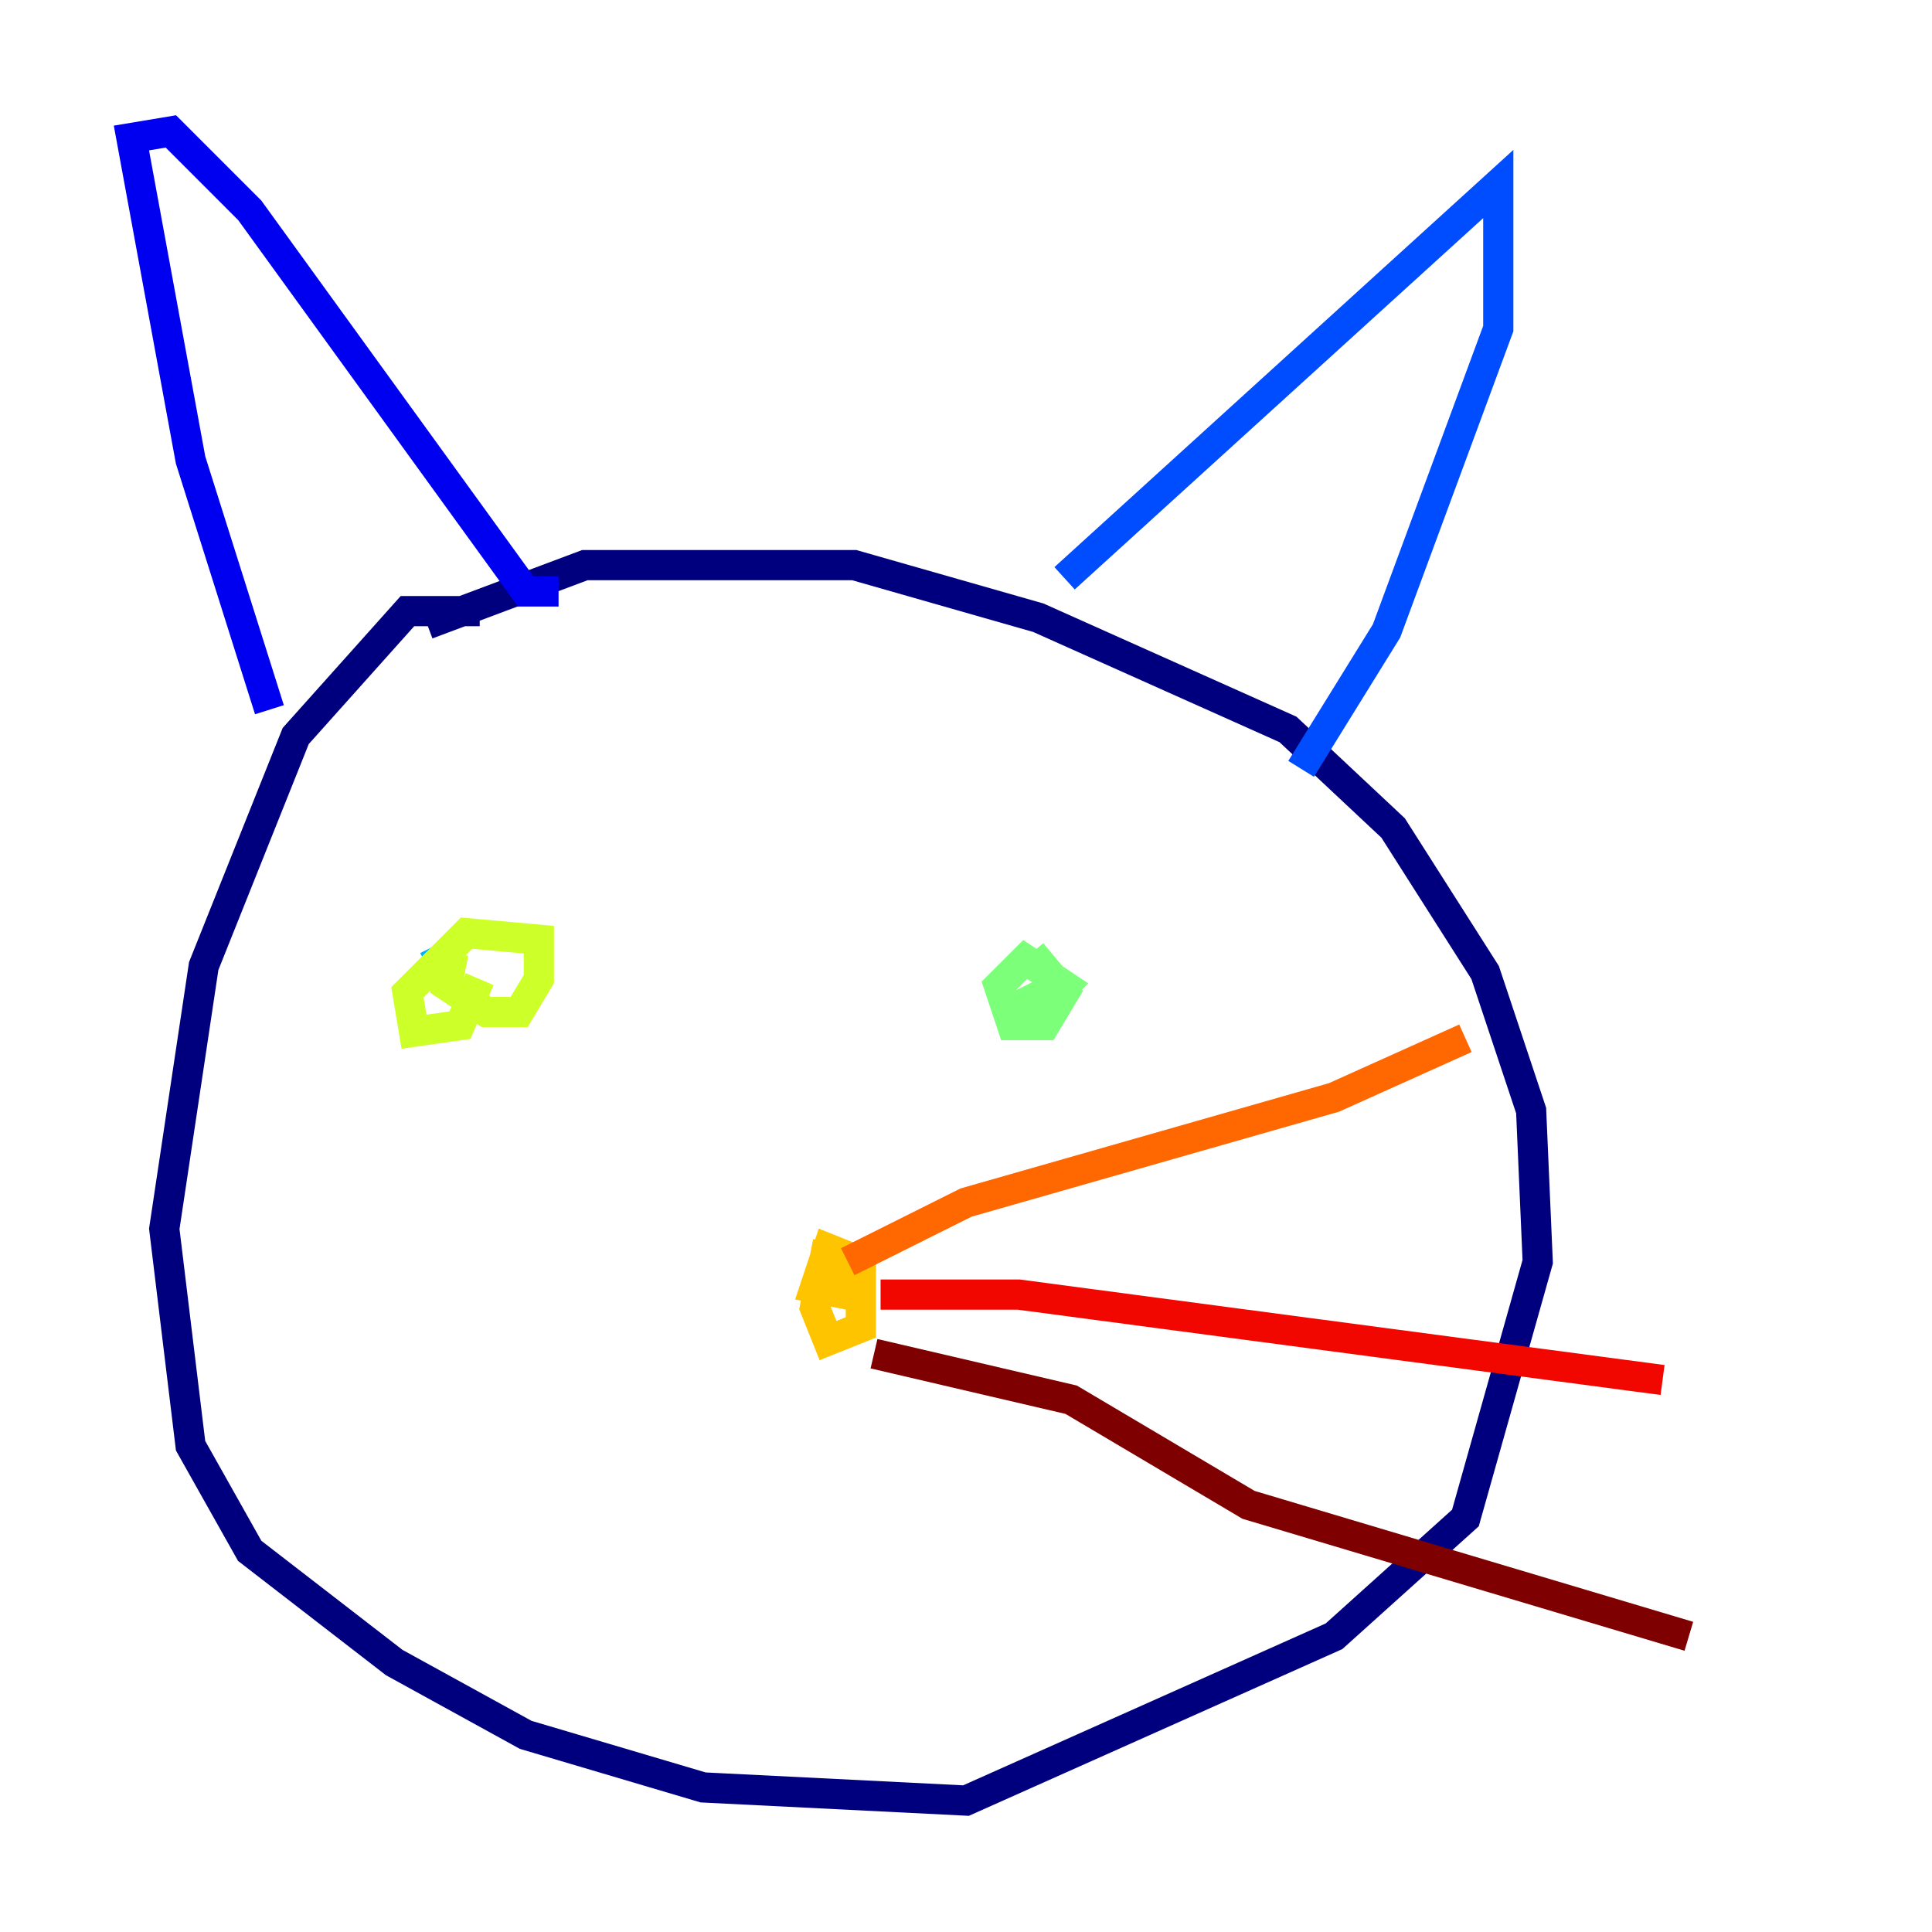<?xml version="1.0" encoding="utf-8" ?>
<svg baseProfile="tiny" height="128" version="1.2" viewBox="0,0,128,128" width="128" xmlns="http://www.w3.org/2000/svg" xmlns:ev="http://www.w3.org/2001/xml-events" xmlns:xlink="http://www.w3.org/1999/xlink"><defs /><polyline fill="none" points="31.782,40.49 26.993,40.49 19.592,48.762 13.497,64.0 10.884,81.415 12.626,95.782 16.544,102.748 26.122,110.15 34.83,114.939 46.585,118.422 64.0,119.293 88.381,108.408 97.088,100.571 101.878,83.592 101.442,73.578 98.395,64.435 92.299,54.857 85.333,48.327 68.789,40.925 56.599,37.442 38.748,37.442 28.299,41.361" stroke="#00007f" stroke-width="2" /><polyline fill="none" points="17.85,47.02 12.626,30.476 8.707,9.143 11.32,8.707 16.544,13.932 34.83,39.184 37.007,39.184" stroke="#0000f1" stroke-width="2" /><polyline fill="none" points="70.531,38.313 99.265,12.191 99.265,21.769 91.864,41.796 86.204,50.939" stroke="#004cff" stroke-width="2" /><polyline fill="none" points="28.735,62.694 29.17,63.565" stroke="#00b0ff" stroke-width="2" /><polyline fill="none" points="67.483,64.871 67.483,64.871" stroke="#29ffcd" stroke-width="2" /><polyline fill="none" points="67.918,65.306 68.789,67.048 70.531,65.306 67.918,63.565 66.177,65.306 67.048,67.918 69.225,67.918 70.531,65.742 68.354,63.129" stroke="#7cff79" stroke-width="2" /><polyline fill="none" points="30.041,63.129 29.605,65.306 32.218,67.048 34.395,67.048 35.701,64.871 35.701,62.258 30.912,61.823 26.993,65.742 27.429,68.354 30.476,67.918 31.782,64.871" stroke="#cdff29" stroke-width="2" /><polyline fill="none" points="54.857,82.286 53.986,86.639 54.857,88.816 57.034,87.946 57.034,83.592 54.857,82.721 53.986,85.333 56.163,85.769 56.163,82.286" stroke="#ffc400" stroke-width="2" /><polyline fill="none" points="56.163,83.592 64.0,79.674 88.381,72.707 97.088,68.789" stroke="#ff6700" stroke-width="2" /><polyline fill="none" points="58.34,85.769 67.483,85.769 110.15,91.429" stroke="#f10700" stroke-width="2" /><polyline fill="none" points="57.905,89.687 70.966,92.735 82.721,99.701 111.891,108.408" stroke="#7f0000" stroke-width="2" /></svg>